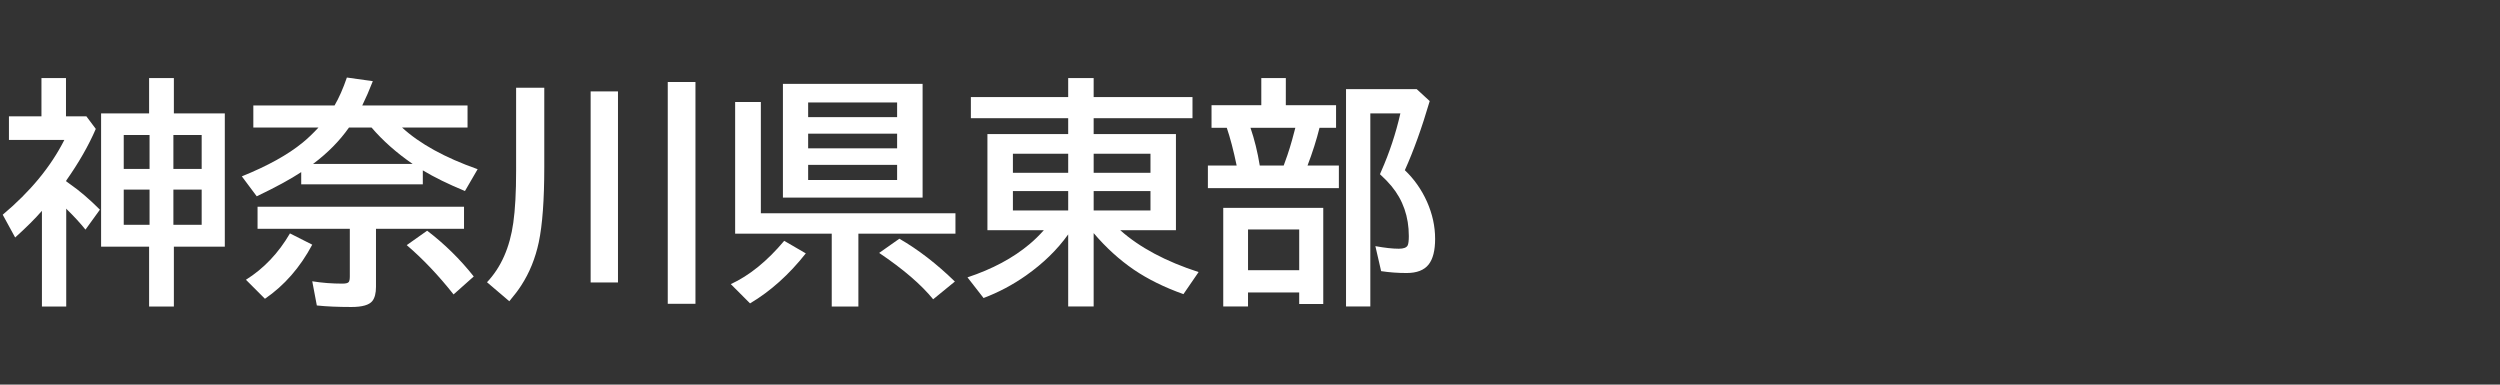 <svg version="1.1" xmlns="http://www.w3.org/2000/svg" xmlns:xlink="http://www.w3.org/1999/xlink" width="208" height="32" viewBox="0,0,208,32"><rect x="0" y="0" width="208" height="32" fill="#333333" stroke="none"/><g transform="translate(-240,-164)"><g data-paper-data="{&quot;isPaintingLayer&quot;:true}" fill-rule="nonzero" stroke="none" stroke-linecap="butt" stroke-linejoin="miter" stroke-miterlimit="10" stroke-dasharray="" stroke-dashoffset="0" style="mix-blend-mode: normal"><path d="M240,196v-32h208v32z" fill="none" stroke-width="0"/><path d="M245.51,179.09c0.072,0.052 0.176,0.127 0.312,0.225c0.788,0.547 1.618,1.257 2.49,2.129l-1.201,1.66c-0.423,-0.527 -0.934,-1.084 -1.533,-1.67l-0.068,-0.078v8.145h-2.022v-7.959c-0.566,0.651 -1.309,1.39 -2.227,2.217l-1.035,-1.895c2.292,-1.921 4.001,-3.994 5.127,-6.221h-4.609v-1.963h2.705v-3.184h2.041v3.184h1.699l0.781,1.045c-0.599,1.387 -1.419,2.819 -2.461,4.297zM252.405,173.436v-2.939h2.061v2.939h4.238v11.084h-4.238v4.981h-2.061v-4.981h-3.994v-11.084zM250.295,175.233v2.822h2.148v-2.822zM250.295,179.774v2.93h2.148v-2.93zM256.779,182.703v-2.93h-2.353v2.93zM256.779,178.055v-2.822h-2.353v2.822z" fill="#ffffff" stroke-width="1"/><path d="M273.45,174.61c1.465,1.348 3.561,2.503 6.289,3.467l-1.055,1.816c-1.374,-0.566 -2.542,-1.139 -3.506,-1.719v1.162h-10.117v-1.016c-0.898,0.592 -2.132,1.263 -3.701,2.012l-1.24,-1.66c2.148,-0.866 3.838,-1.803 5.068,-2.812c0.423,-0.345 0.859,-0.762 1.309,-1.25h-5.42v-1.836h6.758c0.371,-0.638 0.713,-1.413 1.025,-2.324l2.158,0.303c-0.286,0.736 -0.579,1.409 -0.879,2.022h8.76v1.836zM270.911,174.61h-1.875c-0.781,1.113 -1.777,2.122 -2.988,3.027h8.281c-1.335,-0.918 -2.474,-1.927 -3.418,-3.027zM271.282,183.038v4.824c0,0.534 -0.101,0.928 -0.303,1.182c-0.26,0.332 -0.843,0.498 -1.748,0.498c-1.12,0 -2.077,-0.042 -2.871,-0.127l-0.381,-2.012c0.807,0.13 1.644,0.195 2.51,0.195c0.286,0 0.462,-0.046 0.527,-0.137c0.059,-0.078 0.088,-0.231 0.088,-0.459v-3.965h-7.676v-1.836h17.178v1.836zM260.462,187.276c1.491,-0.937 2.712,-2.223 3.662,-3.857l1.855,0.938c-1.009,1.895 -2.321,3.395 -3.936,4.502zM277.737,188.497c-1.257,-1.589 -2.555,-2.956 -3.897,-4.102l1.699,-1.201c1.452,1.107 2.744,2.376 3.877,3.809z" fill="#ffffff" stroke-width="1"/><path d="M282.94,171.3h2.344v6.602c0,2.728 -0.153,4.814 -0.459,6.26c-0.286,1.335 -0.771,2.529 -1.455,3.584c-0.241,0.378 -0.573,0.817 -0.996,1.318l-1.855,-1.582c1.172,-1.243 1.901,-2.894 2.188,-4.951c0.156,-1.1 0.234,-2.536 0.234,-4.307zM289.141,171.603h2.275v15.898h-2.275zM295.557,170.821h2.305v18.457h-2.305z" fill="#ffffff" stroke-width="1"/><path d="M316.76,170.98v9.463h-11.621v-9.463zM307.238,172.523v1.221h7.402v-1.221zM307.238,175.121v1.221h7.402v-1.221zM307.238,177.718v1.26h7.402v-1.26zM303.303,181.742h16.191v1.699h-8.076v6.064h-2.217v-6.064h-8.037v-10.957h2.139zM300.803,187.64c1.549,-0.716 3.031,-1.917 4.443,-3.603l1.797,1.045c-1.393,1.764 -2.939,3.151 -4.639,4.16zM317.639,188.9c-0.996,-1.224 -2.493,-2.51 -4.492,-3.857l1.68,-1.182c1.569,0.905 3.109,2.093 4.619,3.564z" fill="#ffffff" stroke-width="1"/><path d="M333.2,183.15c1.615,1.439 3.789,2.601 6.523,3.486l-1.26,1.836c-1.576,-0.56 -2.949,-1.237 -4.121,-2.031c-1.211,-0.827 -2.327,-1.842 -3.35,-3.047v6.104h-2.119v-5.996c-0.905,1.27 -2.074,2.409 -3.506,3.418c-1.1,0.775 -2.279,1.4 -3.535,1.875l-1.338,-1.719c2.064,-0.684 3.786,-1.605 5.166,-2.764c0.391,-0.326 0.788,-0.713 1.191,-1.162h-4.697v-7.998h6.719v-1.318h-8.096v-1.758h8.096v-1.582h2.119v1.582h8.223v1.758h-8.223v1.318h6.846v7.998zM328.874,176.793h-4.6v1.582h4.6zM330.993,176.793v1.582h4.727v-1.582zM328.874,179.898h-4.6v1.611h4.6zM330.993,179.898v1.611h4.727v-1.611z" fill="#ffffff" stroke-width="1"/><path d="M346.98,172.75h4.18v1.885h-1.377c-0.247,0.996 -0.579,2.041 -0.996,3.135h2.607v1.885h-10.898v-1.885h2.393c-0.26,-1.25 -0.534,-2.295 -0.82,-3.135h-1.27v-1.885h4.141v-2.256h2.041zM344.041,174.635c0.332,0.97 0.589,2.015 0.771,3.135h1.992l0.098,-0.273c0.28,-0.742 0.54,-1.585 0.781,-2.529l0.088,-0.332zM350.095,181.295v7.998h-2.002v-0.957h-4.258v1.162h-2.061v-8.203zM343.836,183.092v3.389h4.258v-3.389zM356.882,178.16c0.775,0.736 1.39,1.611 1.846,2.627c0.449,1.016 0.674,2.044 0.674,3.086c0,0.964 -0.179,1.673 -0.537,2.129c-0.371,0.475 -0.983,0.713 -1.836,0.713c-0.729,0 -1.436,-0.052 -2.119,-0.156l-0.479,-2.08c0.788,0.143 1.439,0.215 1.953,0.215c0.391,0 0.635,-0.091 0.732,-0.273c0.065,-0.13 0.098,-0.391 0.098,-0.781c0,-1.608 -0.482,-2.995 -1.445,-4.16c-0.254,-0.306 -0.573,-0.635 -0.957,-0.986l0.117,-0.273c0.677,-1.53 1.204,-3.125 1.582,-4.785h-2.5v16.064h-2.022v-18.086h5.879l1.084,0.996c-0.658,2.24 -1.348,4.157 -2.07,5.752z" fill="#ffffff" stroke-width="1"/></g></g></svg>